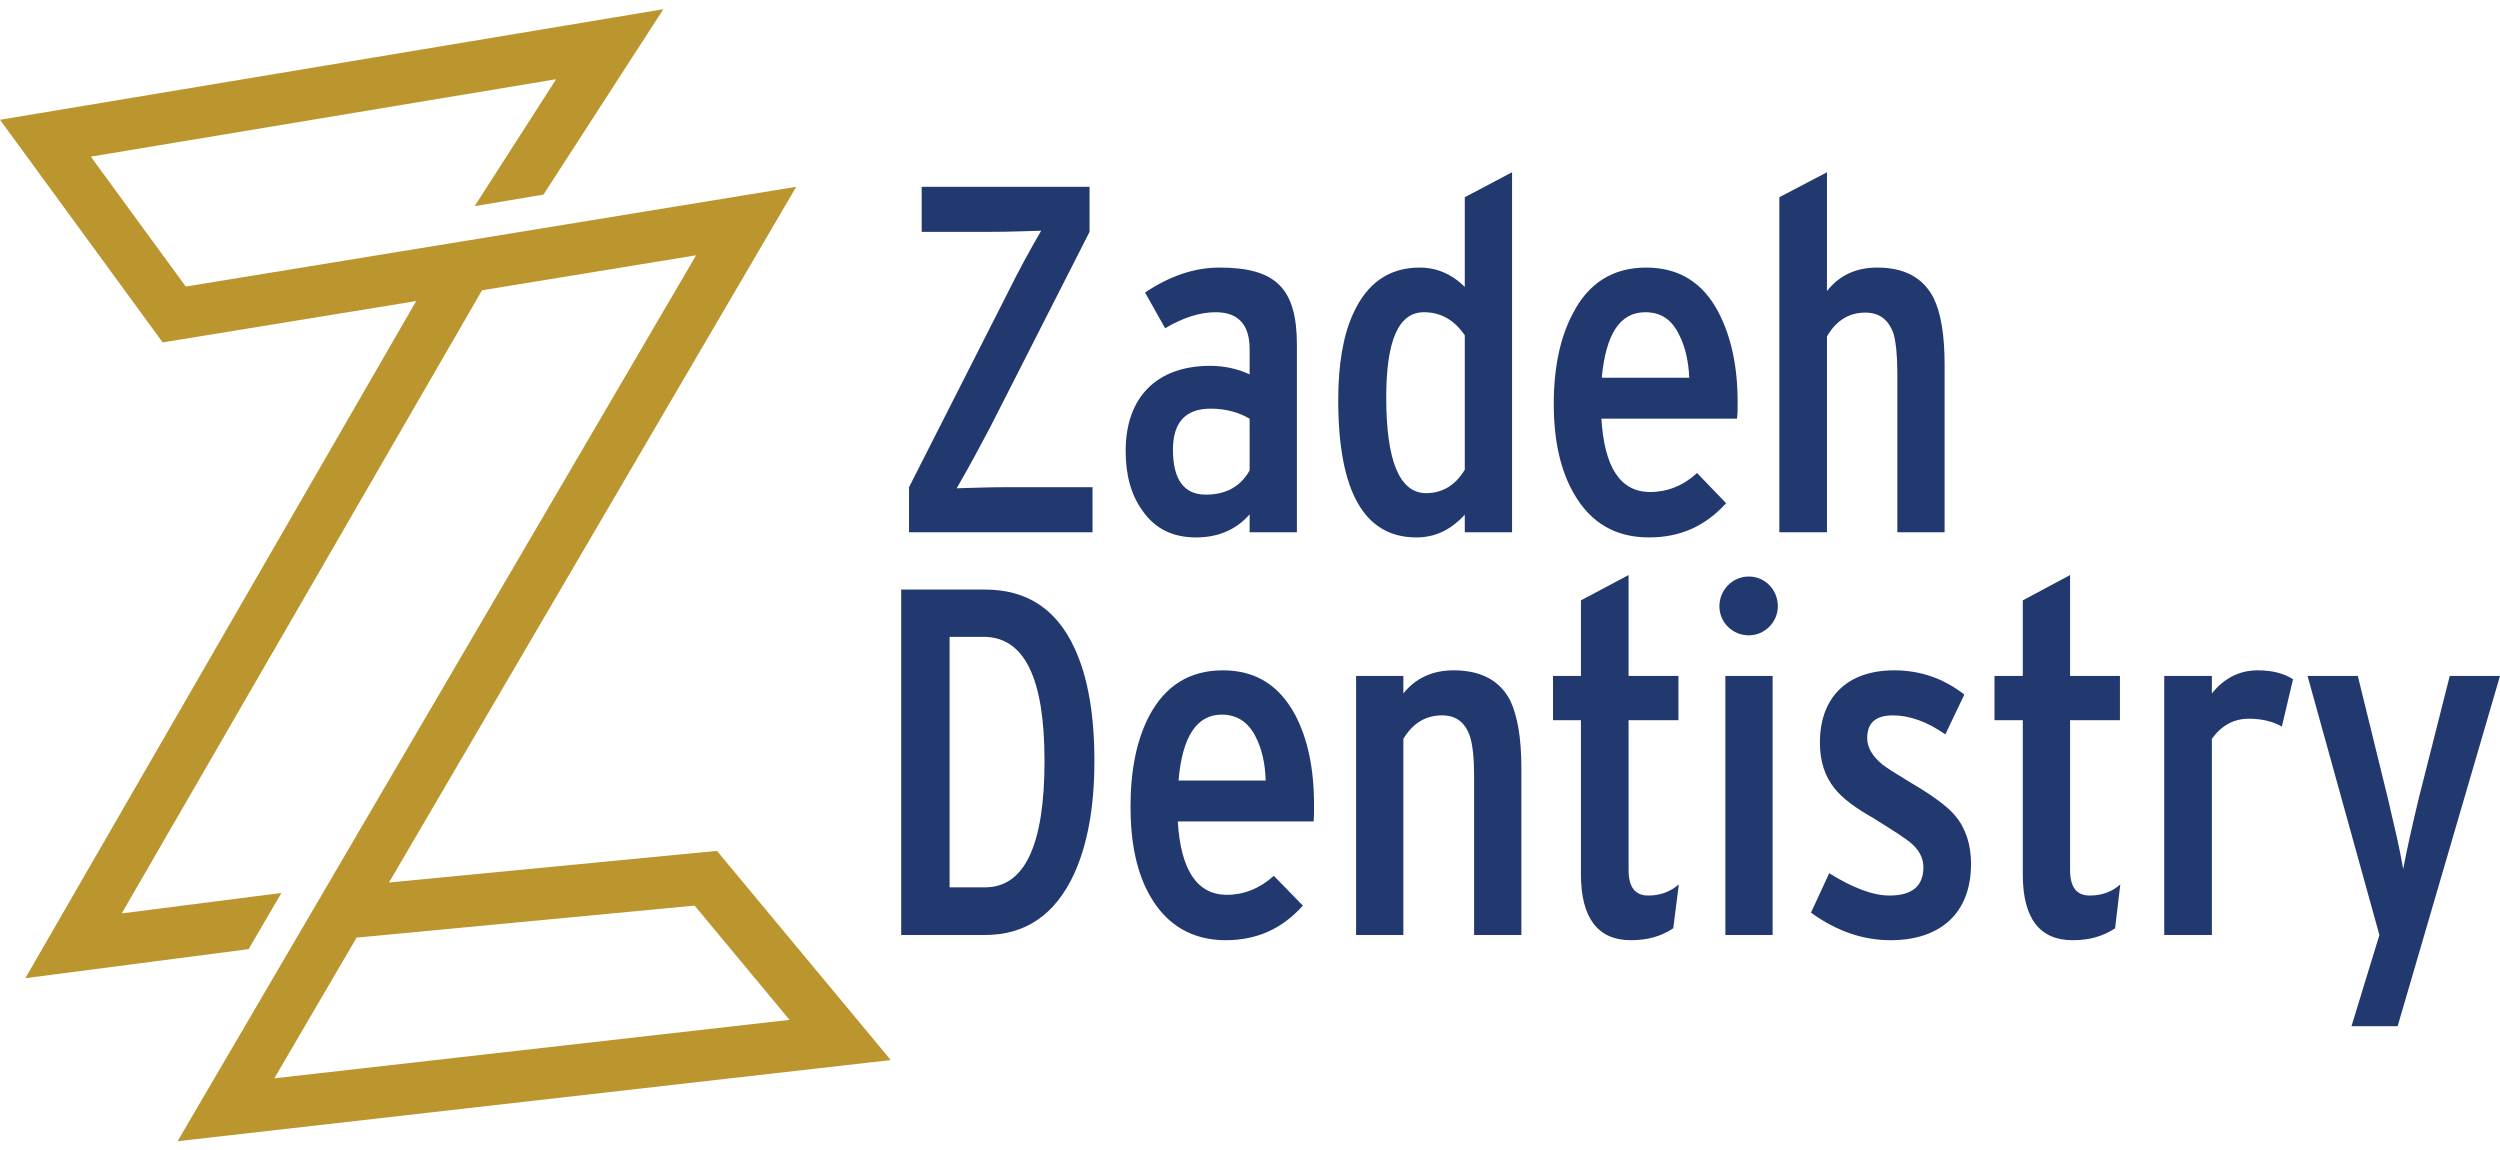 <svg width="113" height="52" viewBox="0 0 113 52" fill="none" xmlns="http://www.w3.org/2000/svg">
<path fill-rule="evenodd" clip-rule="evenodd" d="M8.026 51.583L31.464 11.539L21.789 13.12L5.502 41.286L12.72 40.361L11.239 42.901L1.144 44.214L18.811 13.608L7.353 15.476L2.28882e-05 5.414L29.983 0.417L24.565 8.796L21.453 9.318L25.137 3.58L4.105 7.08L8.396 12.952L35.99 8.443L17.583 39.889L32.406 38.459L40.263 47.915L8.026 51.583ZM16.119 42.38L12.4 48.74L35.687 46.098L31.396 40.933L16.119 42.38Z" fill="#BB962F"/>
<path d="M41.088 24.057V22.021L45.547 13.238C46.051 12.211 46.573 11.269 47.061 10.428C46.438 10.445 45.681 10.479 44.806 10.479H41.66V8.443H49.248V10.479L44.773 19.278C44.335 20.103 43.847 21.028 43.242 22.071C43.881 22.055 44.638 22.021 45.496 22.021H49.383V24.057H41.088Z" fill="#223970"/>
<path fill-rule="evenodd" clip-rule="evenodd" d="M56.483 24.057V23.249C55.877 23.939 55.07 24.292 54.06 24.292C53.017 24.292 52.209 23.905 51.638 23.081C51.116 22.357 50.88 21.466 50.88 20.372C50.88 17.966 52.277 16.536 54.7 16.536C55.339 16.536 55.945 16.67 56.483 16.923V15.778C56.483 14.668 55.962 14.113 54.952 14.113C54.245 14.113 53.488 14.348 52.664 14.836L51.755 13.221C52.866 12.481 53.976 12.094 55.12 12.094C57.678 12.094 58.62 13.036 58.62 15.594V24.057H56.483ZM56.483 18.925C55.995 18.639 55.406 18.471 54.717 18.471C53.572 18.471 53.017 19.11 53.017 20.321C53.017 21.684 53.522 22.357 54.498 22.357C55.406 22.357 56.063 22.004 56.483 21.264V18.925Z" fill="#223970"/>
<path fill-rule="evenodd" clip-rule="evenodd" d="M66.208 24.057V23.266C65.552 23.973 64.846 24.292 64.021 24.292C61.665 24.292 60.488 22.223 60.488 18.084C60.488 16.485 60.706 15.173 61.161 14.18C61.789 12.789 62.793 12.094 64.172 12.094C64.946 12.094 65.636 12.397 66.208 12.969V8.914L68.345 7.786V24.057H66.208ZM66.208 15.156C65.737 14.466 65.132 14.113 64.358 14.113C63.213 14.113 62.658 15.392 62.658 17.966C62.658 20.843 63.264 22.29 64.459 22.29C65.199 22.29 65.782 21.937 66.208 21.23V15.156Z" fill="#223970"/>
<path fill-rule="evenodd" clip-rule="evenodd" d="M78.508 18.925H72.383C72.518 21.129 73.241 22.239 74.587 22.239C75.361 22.239 76.085 21.953 76.707 21.381L78.02 22.744C77.078 23.788 75.933 24.292 74.537 24.292C73.023 24.292 71.895 23.636 71.138 22.307C70.532 21.264 70.23 19.901 70.23 18.252C70.23 16.586 70.532 15.223 71.088 14.18C71.794 12.784 72.922 12.094 74.402 12.094C75.883 12.094 76.977 12.767 77.683 14.13C78.239 15.207 78.541 16.536 78.541 18.168C78.541 18.521 78.541 18.773 78.508 18.925ZM75.9 15.139C75.563 14.432 75.058 14.113 74.369 14.113C73.225 14.113 72.585 15.089 72.4 17.074H76.354C76.32 16.317 76.169 15.661 75.9 15.139Z" fill="#223970"/>
<path d="M85.76 24.057V16.855C85.76 16.048 85.692 15.459 85.591 15.089C85.356 14.432 84.935 14.13 84.312 14.13C83.572 14.13 82.995 14.489 82.579 15.207V24.057H80.426V8.914L82.579 7.786V13.154C83.135 12.447 83.892 12.094 84.851 12.094C86.079 12.094 86.921 12.548 87.392 13.457C87.728 14.13 87.896 15.139 87.896 16.485V24.057H85.76Z" fill="#223970"/>
<path fill-rule="evenodd" clip-rule="evenodd" d="M48.542 39.519C47.689 41.348 46.349 42.262 44.52 42.262H40.734V26.648H44.52C46.388 26.648 47.734 27.506 48.558 29.273C49.164 30.568 49.467 32.267 49.467 34.388C49.467 36.457 49.164 38.156 48.542 39.519ZM44.453 28.785H42.922V40.108H44.52C46.321 40.108 47.212 38.19 47.212 34.388C47.212 30.652 46.304 28.785 44.453 28.785Z" fill="#223970"/>
<path fill-rule="evenodd" clip-rule="evenodd" d="M59.377 37.13H53.236C53.37 39.334 54.111 40.445 55.457 40.445C56.231 40.445 56.938 40.159 57.577 39.587L58.889 40.933C57.947 41.993 56.786 42.497 55.406 42.497C53.892 42.497 52.748 41.824 51.991 40.512C51.385 39.469 51.099 38.106 51.099 36.457C51.099 34.791 51.385 33.428 51.94 32.368C52.664 30.989 53.774 30.299 55.272 30.299C56.752 30.299 57.829 30.972 58.553 32.335C59.108 33.395 59.394 34.741 59.394 36.373C59.394 36.726 59.394 36.962 59.377 37.13ZM56.769 33.328C56.433 32.638 55.911 32.301 55.221 32.301C54.094 32.301 53.438 33.294 53.27 35.279H57.207C57.19 34.522 57.038 33.866 56.769 33.328Z" fill="#223970"/>
<path d="M66.629 42.262V35.044C66.629 34.253 66.562 33.664 66.444 33.294C66.225 32.638 65.805 32.335 65.182 32.335C64.442 32.335 63.858 32.688 63.432 33.395V42.262H61.295V30.551H63.432V31.342C63.987 30.652 64.745 30.299 65.704 30.299C66.932 30.299 67.79 30.753 68.261 31.662C68.581 32.335 68.766 33.328 68.766 34.69V42.262H66.629Z" fill="#223970"/>
<path d="M75.631 41.959C75.075 42.329 74.453 42.497 73.713 42.497C72.232 42.497 71.458 41.505 71.458 39.519V32.554H70.196V30.551H71.458V27.136L73.612 25.992V30.551H75.866V32.554H73.612V39.317C73.612 40.091 73.898 40.478 74.503 40.478C75.042 40.478 75.496 40.31 75.883 39.974L75.631 41.959Z" fill="#223970"/>
<path d="M79.046 28.717C78.306 28.717 77.717 28.128 77.717 27.405C77.717 26.665 78.306 26.059 79.046 26.059C79.787 26.059 80.359 26.665 80.359 27.405C80.359 28.112 79.77 28.717 79.046 28.717ZM77.986 42.262V30.551H80.123V42.262H77.986Z" fill="#223970"/>
<path d="M85.457 42.497C84.178 42.497 83 42.077 81.856 41.252L82.68 39.469C83.757 40.142 84.666 40.478 85.406 40.478C86.427 40.478 86.937 40.052 86.937 39.2C86.937 38.813 86.769 38.459 86.433 38.156C86.163 37.904 85.558 37.534 84.649 36.962C83.841 36.508 83.269 36.07 82.933 35.649C82.479 35.094 82.26 34.404 82.26 33.563C82.26 31.477 83.539 30.299 85.608 30.299C86.786 30.299 87.829 30.652 88.788 31.393L87.93 33.193C87.106 32.621 86.315 32.335 85.558 32.335C84.784 32.335 84.397 32.671 84.397 33.361C84.397 33.782 84.632 34.186 85.087 34.556C85.255 34.69 85.675 34.96 86.315 35.347C87.324 35.935 88.014 36.44 88.368 36.861C88.839 37.416 89.091 38.156 89.091 39.048C89.091 41.269 87.711 42.497 85.457 42.497Z" fill="#223970"/>
<path d="M95.603 41.959C95.047 42.329 94.425 42.497 93.684 42.497C92.187 42.497 91.43 41.505 91.43 39.519V32.554H90.151V30.551H91.43V27.136L93.567 25.992V30.551H95.821V32.554H93.567V39.317C93.567 40.091 93.853 40.478 94.458 40.478C94.997 40.478 95.468 40.31 95.838 39.974L95.603 41.959Z" fill="#223970"/>
<path d="M103.14 32.84C102.72 32.604 102.232 32.486 101.643 32.486C100.953 32.486 100.398 32.806 99.977 33.395V42.262H97.823V30.551H99.977V31.342C100.532 30.652 101.222 30.299 102.047 30.299C102.697 30.299 103.23 30.433 103.645 30.703L103.14 32.84Z" fill="#223970"/>
<path d="M108.373 46.384H106.287L107.549 42.262L104.301 30.551H106.573L107.936 36.104C108.222 37.332 108.474 38.375 108.625 39.284C108.777 38.459 109.012 37.399 109.332 36.07L110.729 30.551H113L108.373 46.384Z" fill="#223970"/>
</svg>
